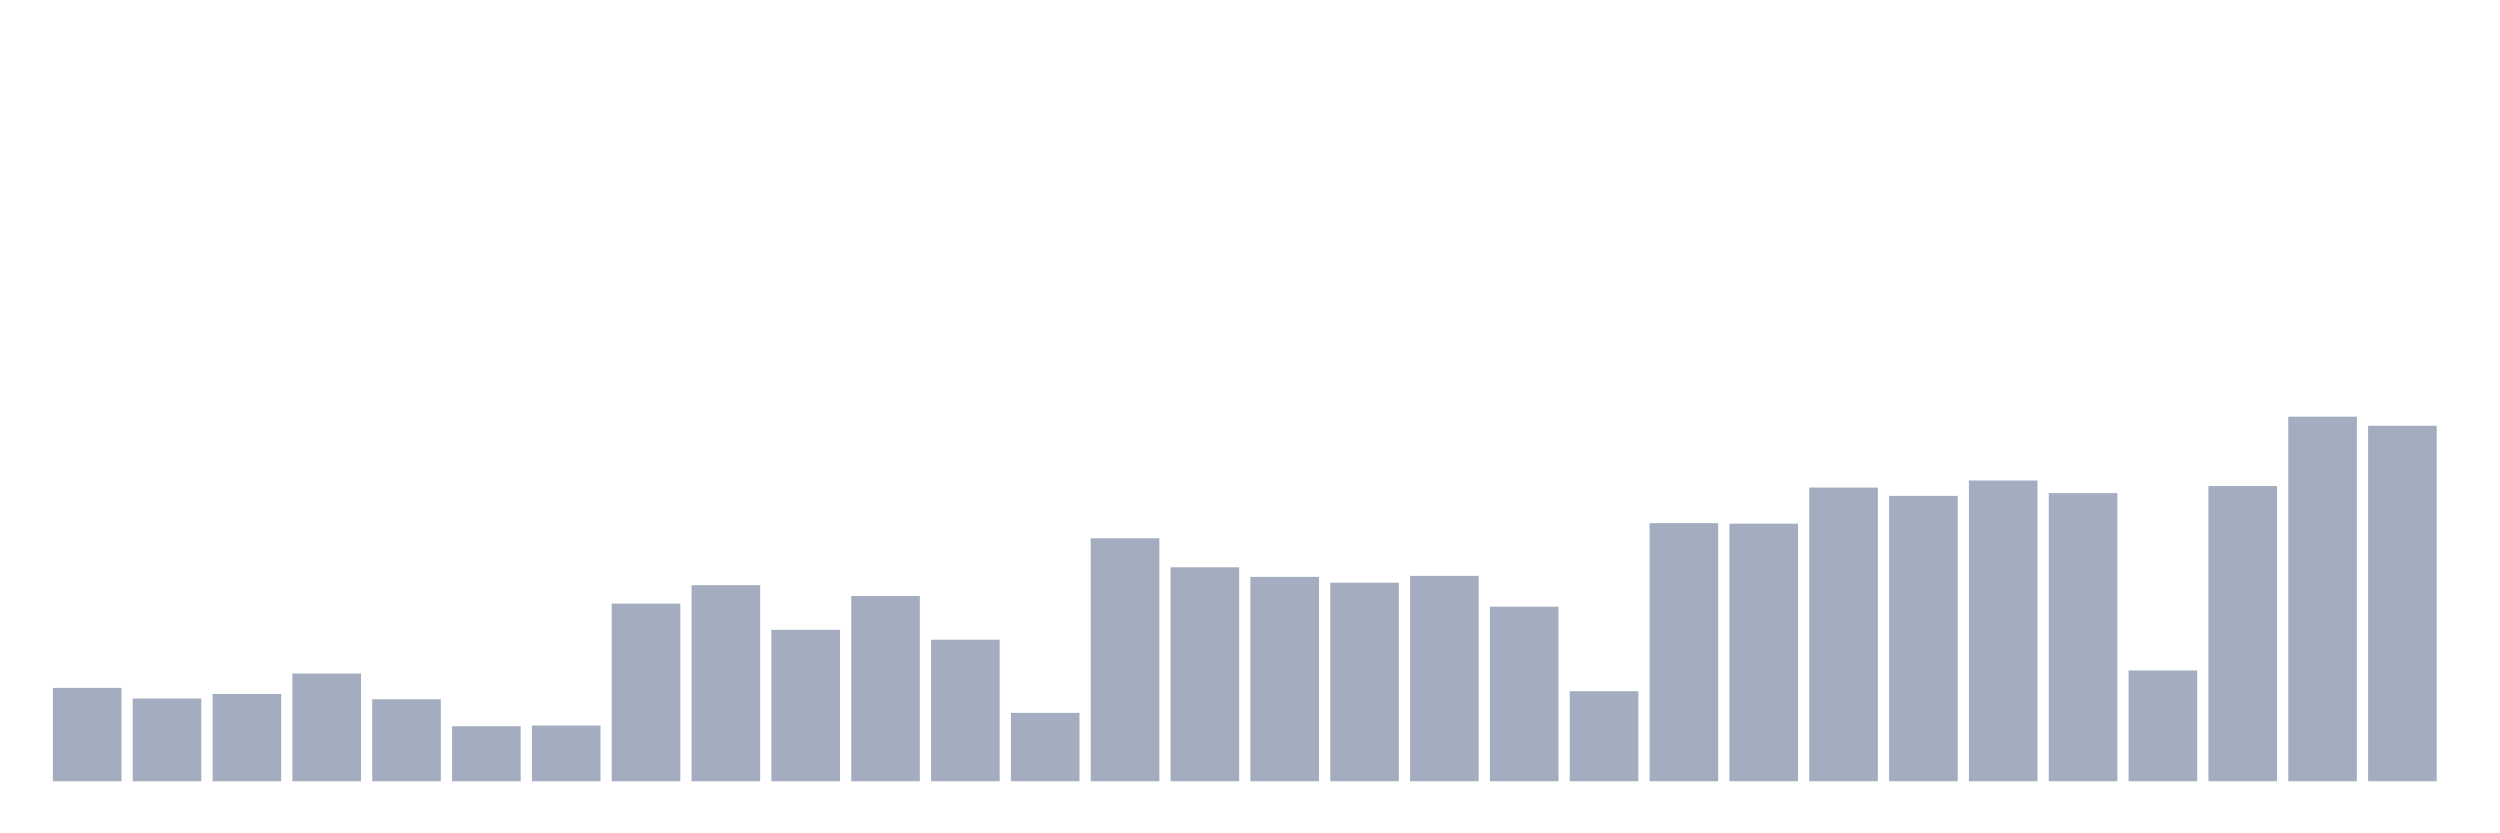 <svg xmlns="http://www.w3.org/2000/svg" viewBox="0 0 480 160"><g transform="translate(10,10)"><rect class="bar" x="0.153" width="13.175" y="122.076" height="17.924" fill="rgb(164,173,192)"></rect><rect class="bar" x="15.482" width="13.175" y="124.111" height="15.889" fill="rgb(164,173,192)"></rect><rect class="bar" x="30.81" width="13.175" y="123.239" height="16.761" fill="rgb(164,173,192)"></rect><rect class="bar" x="46.138" width="13.175" y="119.315" height="20.685" fill="rgb(164,173,192)"></rect><rect class="bar" x="61.466" width="13.175" y="124.256" height="15.744" fill="rgb(164,173,192)"></rect><rect class="bar" x="76.794" width="13.175" y="129.439" height="10.561" fill="rgb(164,173,192)"></rect><rect class="bar" x="92.123" width="13.175" y="129.294" height="10.706" fill="rgb(164,173,192)"></rect><rect class="bar" x="107.451" width="13.175" y="105.896" height="34.104" fill="rgb(164,173,192)"></rect><rect class="bar" x="122.779" width="13.175" y="102.36" height="37.64" fill="rgb(164,173,192)"></rect><rect class="bar" x="138.107" width="13.175" y="110.934" height="29.066" fill="rgb(164,173,192)"></rect><rect class="bar" x="153.436" width="13.175" y="104.443" height="35.557" fill="rgb(164,173,192)"></rect><rect class="bar" x="168.764" width="13.175" y="112.824" height="27.176" fill="rgb(164,173,192)"></rect><rect class="bar" x="184.092" width="13.175" y="126.872" height="13.128" fill="rgb(164,173,192)"></rect><rect class="bar" x="199.42" width="13.175" y="93.349" height="46.651" fill="rgb(164,173,192)"></rect><rect class="bar" x="214.748" width="13.175" y="98.92" height="41.08" fill="rgb(164,173,192)"></rect><rect class="bar" x="230.077" width="13.175" y="100.761" height="39.239" fill="rgb(164,173,192)"></rect><rect class="bar" x="245.405" width="13.175" y="101.875" height="38.125" fill="rgb(164,173,192)"></rect><rect class="bar" x="260.733" width="13.175" y="100.567" height="39.433" fill="rgb(164,173,192)"></rect><rect class="bar" x="276.061" width="13.175" y="106.478" height="33.522" fill="rgb(164,173,192)"></rect><rect class="bar" x="291.39" width="13.175" y="122.706" height="17.294" fill="rgb(164,173,192)"></rect><rect class="bar" x="306.718" width="13.175" y="90.443" height="49.557" fill="rgb(164,173,192)"></rect><rect class="bar" x="322.046" width="13.175" y="90.54" height="49.46" fill="rgb(164,173,192)"></rect><rect class="bar" x="337.374" width="13.175" y="83.612" height="56.388" fill="rgb(164,173,192)"></rect><rect class="bar" x="352.702" width="13.175" y="85.211" height="54.789" fill="rgb(164,173,192)"></rect><rect class="bar" x="368.031" width="13.175" y="82.256" height="57.744" fill="rgb(164,173,192)"></rect><rect class="bar" x="383.359" width="13.175" y="84.678" height="55.322" fill="rgb(164,173,192)"></rect><rect class="bar" x="398.687" width="13.175" y="118.734" height="21.266" fill="rgb(164,173,192)"></rect><rect class="bar" x="414.015" width="13.175" y="83.322" height="56.678" fill="rgb(164,173,192)"></rect><rect class="bar" x="429.344" width="13.175" y="70" height="70" fill="rgb(164,173,192)"></rect><rect class="bar" x="444.672" width="13.175" y="71.744" height="68.256" fill="rgb(164,173,192)"></rect></g></svg>